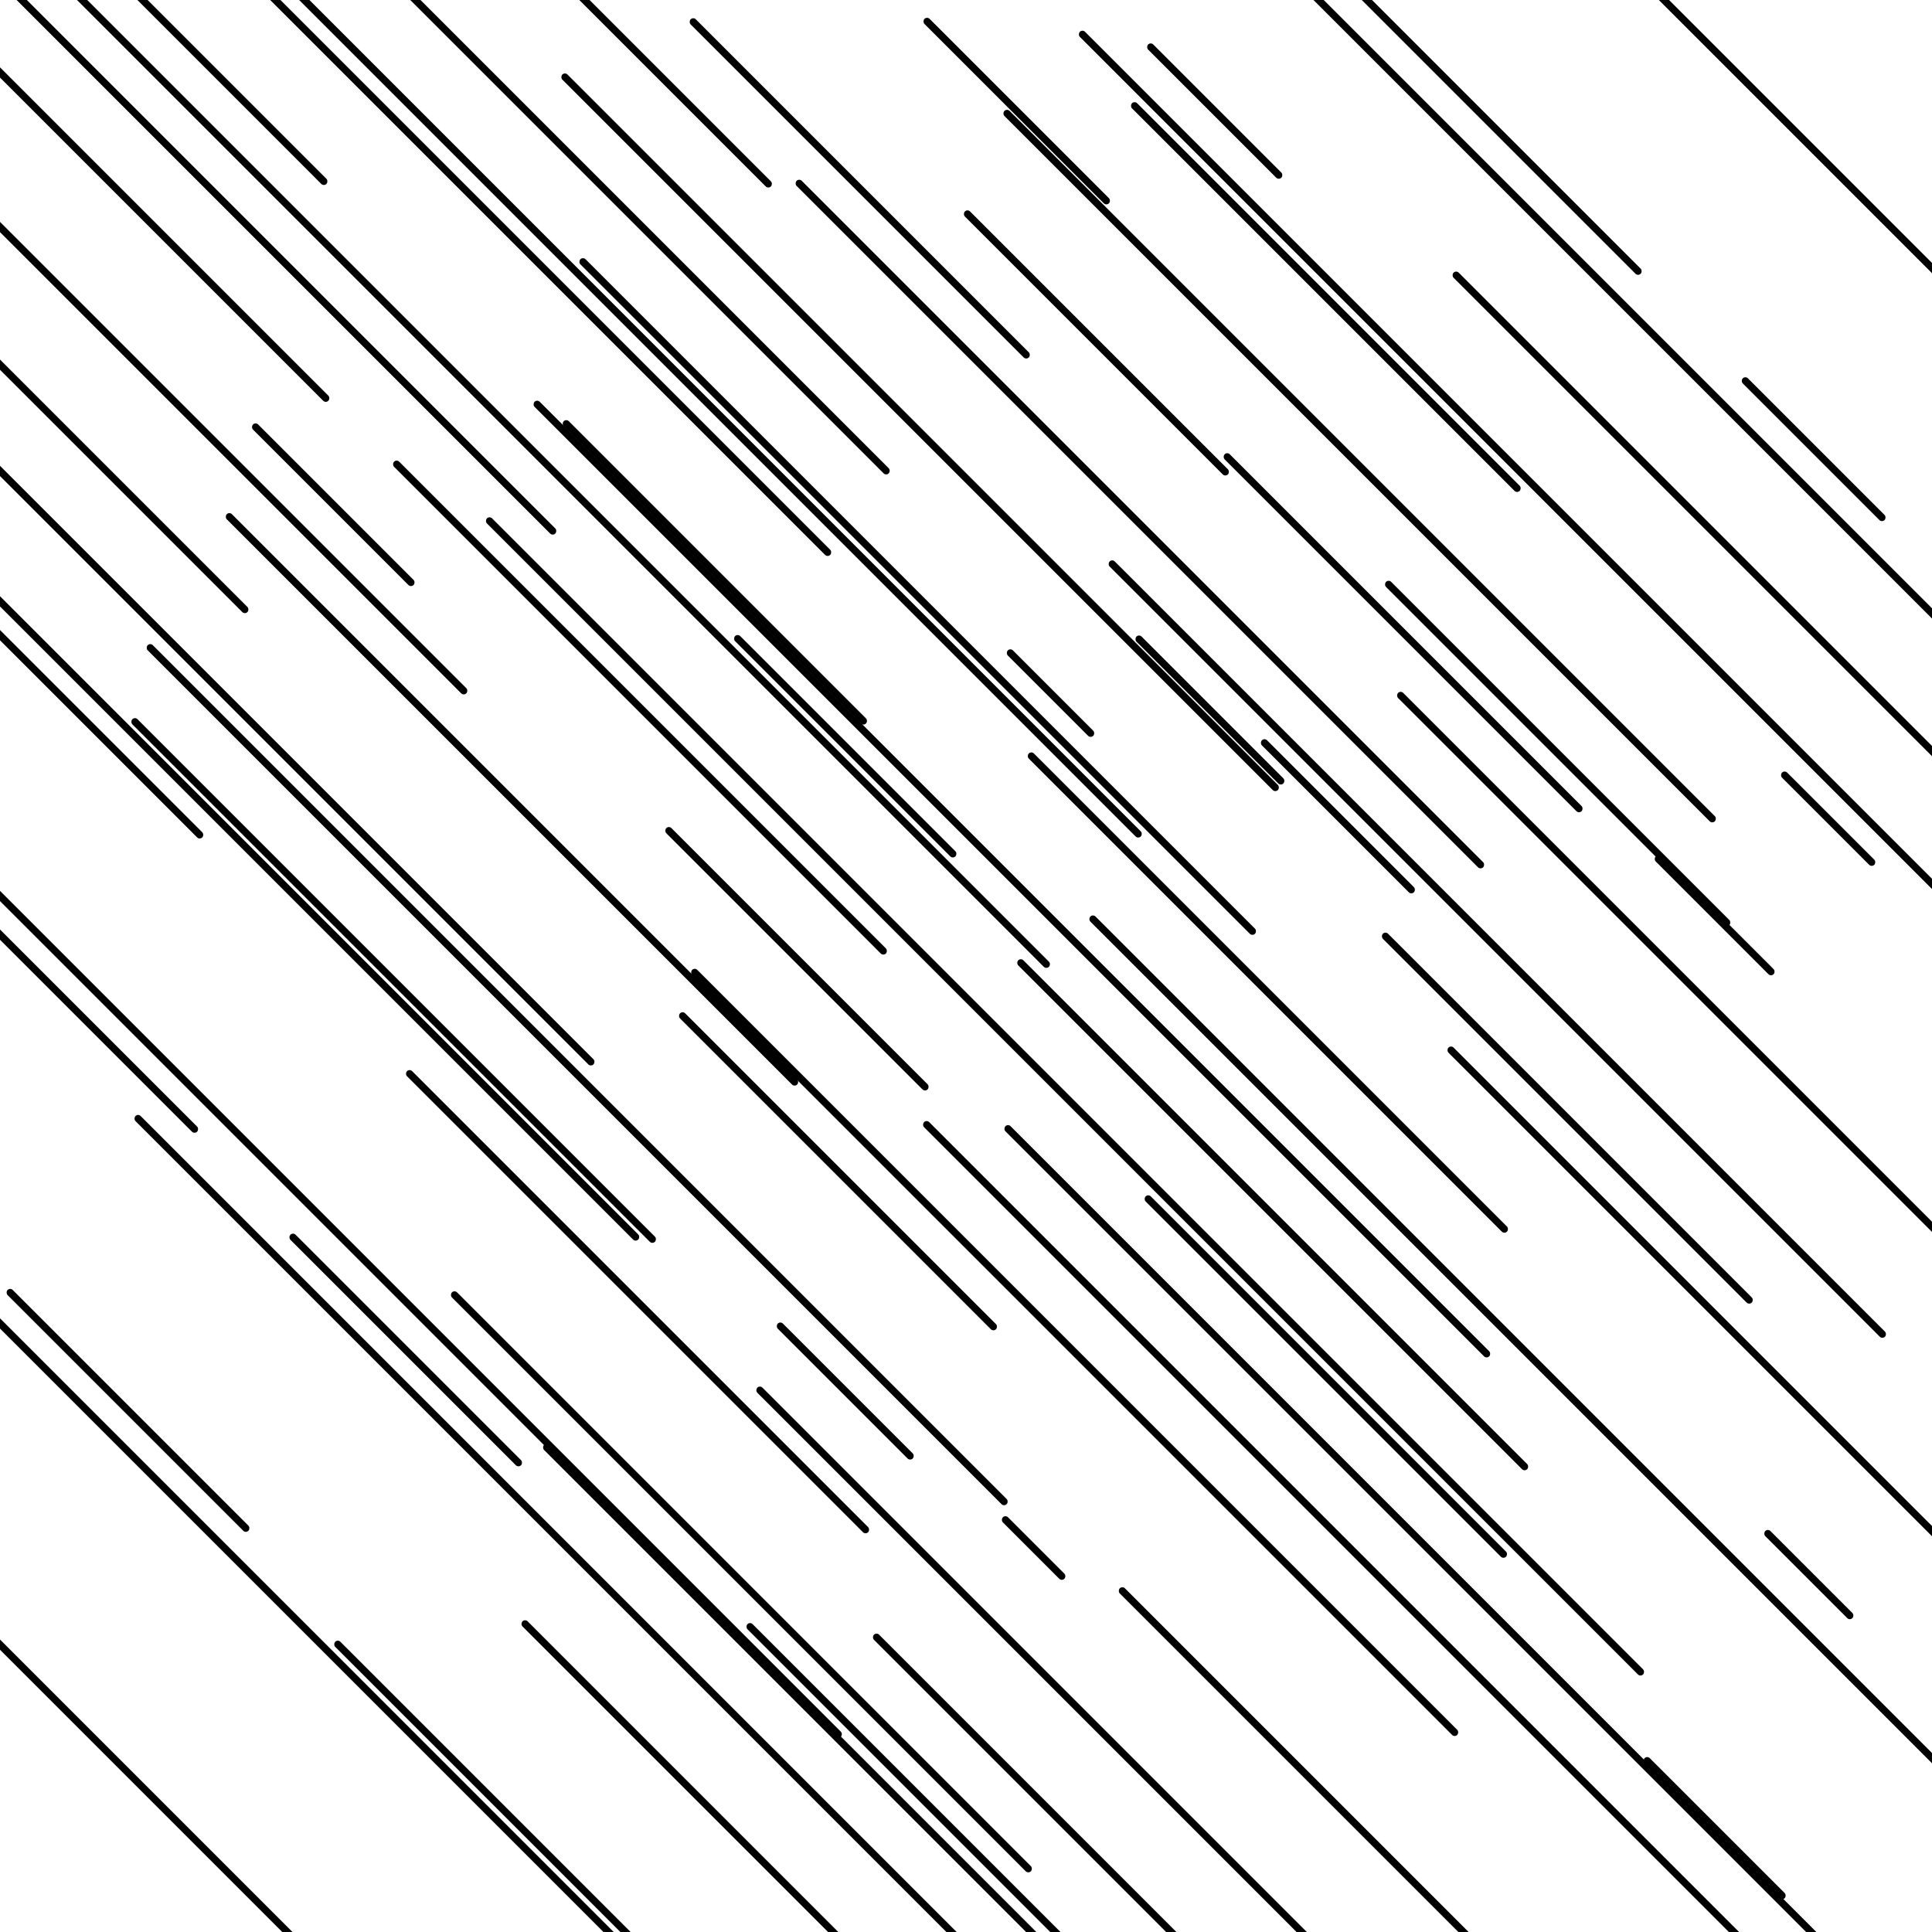 <svg xmlns="http://www.w3.org/2000/svg" version="1.1"
    xmlns:xlink="http://www.w3.org/1999/xlink"
    xmlns:svgjs="http://svgjs.dev/svgjs" viewBox="0 0 800 800">
    <defs>
        <linearGradient x1="50%" y1="0%" x2="50%" y2="100%" id="ffflurry-grad" gradientTransform="rotate(270)">
            <stop stop-color="hsl(238, 82%, 13%)" stop-opacity="1" offset="0%"></stop>
            <stop stop-color="hsl(32, 100%, 51%)" stop-opacity="1" offset="45%"></stop>
            <stop stop-color="hsl(7, 86%, 62%)" stop-opacity="1" offset="100%"></stop>
        </linearGradient>
    </defs>
    <g fill="url(#ffflurry-grad)">
        <rect width="432" height="3" x="-123" y="286.5" rx="1.5" transform="rotate(45, 93, 288)" opacity="0.36"></rect>
        <rect width="288" height="3" x="121" y="291.5" rx="1.5" transform="rotate(45, 265, 293)" opacity="0.55"></rect>
        <rect width="489" height="3" x="-15.5" y="633.5" rx="1.5" transform="rotate(45, 229, 635)" opacity="0.39"></rect>
        <rect width="94" height="3" x="91" y="207.5" rx="1.5" transform="rotate(45, 138, 209)" opacity="0.45"></rect>
        <rect width="395" height="3" x="182.5" y="245.5" rx="1.5" transform="rotate(45, 380, 247)" opacity="0.99"></rect>
        <rect width="169" height="3" x="-60.5" y="285.5" rx="1.5" transform="rotate(45, 24, 287)" opacity="0.87"></rect>
        <rect width="503" height="3" x="-12.5" y="443.5" rx="1.5" transform="rotate(45, 239, 445)" opacity="0.52"></rect>
        <rect width="129" height="3" x="-28.5" y="421.5" rx="1.5" transform="rotate(45, 36, 423)" opacity="0.22"></rect>
        <rect width="602" height="3" x="359" y="224.5" rx="1.5" transform="rotate(45, 660, 226)" opacity="0.41"></rect>
        <rect width="483" height="3" x="-68.5" y="57.5" rx="1.5" transform="rotate(45, 173, 59)" opacity="0.53"></rect>
        <rect width="416" height="3" x="355" y="191.5" rx="1.5" transform="rotate(45, 563, 193)" opacity="0.65"></rect>
        <rect width="135" height="3" x="100.5" y="557.5" rx="1.5" transform="rotate(45, 168, 559)" opacity="0.95"></rect>
        <rect width="205" height="3" x="279.5" y="743.5" rx="1.5" transform="rotate(45, 382, 745)" opacity="0.33"></rect>
        <rect width="340" height="3" x="550" y="552.5" rx="1.5" transform="rotate(45, 720, 554)" opacity="0.88"></rect>
        <rect width="479" height="3" x="312.5" y="632.5" rx="1.5" transform="rotate(45, 552, 634)" opacity="0.27"></rect>
        <rect width="643" height="3" x="-114.5" y="171.5" rx="1.5" transform="rotate(45, 207, 173)" opacity="0.72"></rect>
        <rect width="86" height="3" x="458" y="292.5" rx="1.5" transform="rotate(45, 501, 294)" opacity="0.32"></rect>
        <rect width="108" height="3" x="367" y="44.5" rx="1.5" transform="rotate(45, 421, 46)" opacity="0.78"></rect>
        <rect width="69" height="3" x="675.5" y="377.5" rx="1.5" transform="rotate(45, 710, 379)" opacity="0.39"></rect>
        <rect width="789" height="3" x="349.5" y="53.5" rx="1.5" transform="rotate(45, 744, 55)" opacity="0.14"></rect>
        <rect width="199" height="3" x="509.5" y="41.5" rx="1.5" transform="rotate(45, 609, 43)" opacity="0.50"></rect>
        <rect width="270" height="3" x="129" y="537.5" rx="1.5" transform="rotate(45, 264, 539)" opacity="0.73"></rect>
        <rect width="185" height="3" x="254.5" y="483.5" rx="1.5" transform="rotate(45, 347, 485)" opacity="0.31"></rect>
        <rect width="142" height="3" x="198" y="25.5" rx="1.5" transform="rotate(45, 269, 27)" opacity="0.50"></rect>
        <rect width="227" height="3" x="435.5" y="121.5" rx="1.5" transform="rotate(45, 549, 123)" opacity="0.62"></rect>
        <rect width="311" height="3" x="-129.5" y="54.5" rx="1.5" transform="rotate(45, 26, 56)" opacity="0.94"></rect>
        <rect width="299" height="3" x="181.5" y="702.5" rx="1.5" transform="rotate(45, 331, 704)" opacity="0.35"></rect>
        <rect width="154" height="3" x="-29" y="197.5" rx="1.5" transform="rotate(45, 48, 199)" opacity="0.75"></rect>
        <rect width="377" height="3" x="481.5" y="122.5" rx="1.5" transform="rotate(45, 670, 124)" opacity="0.31"></rect>
        <rect width="54" height="3" x="730" y="337.5" rx="1.5" transform="rotate(45, 757, 339)" opacity="0.13"></rect>
        <rect width="306" height="3" x="10" y="404.5" rx="1.5" transform="rotate(45, 163, 406)" opacity="0.62"></rect>
        <rect width="82" height="3" x="669" y="755.5" rx="1.5" transform="rotate(45, 710, 757)" opacity="0.53"></rect>
        <rect width="366" height="3" x="260" y="702.5" rx="1.5" transform="rotate(45, 443, 704)" opacity="0.42"></rect>
        <rect width="502" height="3" x="378" y="555.5" rx="1.5" transform="rotate(45, 629, 557)" opacity="0.08"></rect>
        <rect width="78" height="3" x="464" y="44.5" rx="1.5" transform="rotate(45, 503, 46)" opacity="0.63"></rect>
        <rect width="50" height="3" x="410" y="285.5" rx="1.5" transform="rotate(45, 435, 287)" opacity="0.53"></rect>
        <rect width="207" height="3" x="108.5" y="751.5" rx="1.5" transform="rotate(45, 212, 753)" opacity="0.38"></rect>
        <rect width="454" height="3" x="393" y="391.5" rx="1.5" transform="rotate(45, 620, 393)" opacity="0.80"></rect>
        <rect width="280" height="3" x="129" y="95.5" rx="1.5" transform="rotate(45, 269, 97)" opacity="0.46"></rect>
        <rect width="89" height="3" x="509.5" y="336.5" rx="1.5" transform="rotate(45, 554, 338)" opacity="0.37"></rect>
        <rect width="450" height="3" x="536" y="270.5" rx="1.5" transform="rotate(45, 761, 272)" opacity="0.17"></rect>
        <rect width="402" height="3" x="271" y="215.5" rx="1.5" transform="rotate(45, 472, 217)" opacity="0.79"></rect>
        <rect width="448" height="3" x="221" y="558.5" rx="1.5" transform="rotate(45, 445, 560)" opacity="0.64"></rect>
        <rect width="36" height="3" x="410" y="639.5" rx="1.5" transform="rotate(45, 428, 641)" opacity="0.78"></rect>
        <rect width="280" height="3" x="385" y="409.5" rx="1.5" transform="rotate(45, 525, 411)" opacity="0.73"></rect>
        <rect width="51" height="3" x="723.5" y="650.5" rx="1.5" transform="rotate(45, 749, 652)" opacity="0.85"></rect>
        <rect width="610" height="3" x="327" y="680.5" rx="1.5" transform="rotate(45, 632, 682)" opacity="0.40"></rect>
        <rect width="129" height="3" x="285.5" y="307.5" rx="1.5" transform="rotate(45, 350, 309)" opacity="0.58"></rect>
        <rect width="201" height="3" x="544.5" y="310.5" rx="1.5" transform="rotate(45, 645, 312)" opacity="0.61"></rect>
        <rect width="433" height="3" x="-176.5" y="132.5" rx="1.5" transform="rotate(45, 40, 134)" opacity="0.93"></rect>
        <rect width="559" height="3" x="139.5" y="362.5" rx="1.5" transform="rotate(45, 419, 364)" opacity="0.45"></rect>
        <rect width="177" height="3" x="207.5" y="235.5" rx="1.5" transform="rotate(45, 296, 237)" opacity="0.18"></rect>
        <rect width="515" height="3" x="503.5" y="467.5" rx="1.5" transform="rotate(45, 761, 469)" opacity="0.59"></rect>
        <rect width="83" height="3" x="709.5" y="184.5" rx="1.5" transform="rotate(45, 751, 186)" opacity="0.44"></rect>
        <rect width="698" height="3" x="-296" y="732.5" rx="1.5" transform="rotate(45, 53, 734)" opacity="0.99"></rect>
        <rect width="269" height="3" x="322.5" y="770.5" rx="1.5" transform="rotate(45, 457, 772)" opacity="0.20"></rect>
        <rect width="496" height="3" x="49" y="169.5" rx="1.5" transform="rotate(45, 297, 171)" opacity="0.59"></rect>
        <rect width="154" height="3" x="377" y="140.5" rx="1.5" transform="rotate(45, 454, 142)" opacity="0.46"></rect>
        <rect width="141" height="3" x="-17.5" y="582.5" rx="1.5" transform="rotate(45, 53, 584)" opacity="0.71"></rect>
        <rect width="677" height="3" x="102.5" y="452.5" rx="1.5" transform="rotate(45, 441, 454)" opacity="0.39"></rect>
        <rect width="211" height="3" x="443.5" y="568.5" rx="1.5" transform="rotate(45, 549, 570)" opacity="0.67"></rect>
        <rect width="359" height="3" x="-76.5" y="92.5" rx="1.5" transform="rotate(45, 103, 94)" opacity="0.74"></rect>
        <rect width="419" height="3" x="171.5" y="177.5" rx="1.5" transform="rotate(45, 381, 179)" opacity="0.23"></rect>
        <rect width="442" height="3" x="-113" y="355.5" rx="1.5" transform="rotate(45, 108, 357)" opacity="0.10"></rect>
        <rect width="668" height="3" x="-222" y="481.5" rx="1.5" transform="rotate(45, 112, 483)" opacity="0.83"></rect>
        <rect width="230" height="3" x="430" y="737.5" rx="1.5" transform="rotate(45, 545, 739)" opacity="0.67"></rect>
        <rect width="79" height="3" x="310.5" y="574.5" rx="1.5" transform="rotate(45, 350, 576)" opacity="0.09"></rect>
        <rect width="198" height="3" x="257" y="76.5" rx="1.5" transform="rotate(45, 356, 78)" opacity="0.87"></rect>
        <rect width="334" height="3" x="45" y="329.5" rx="1.5" transform="rotate(45, 212, 331)" opacity="0.44"></rect>
        <rect width="156" height="3" x="2" y="19.5" rx="1.5" transform="rotate(45, 80, 21)" opacity="0.74"></rect>
        <rect width="153" height="3" x="253.5" y="395.5" rx="1.5" transform="rotate(45, 330, 397)" opacity="0.66"></rect>
        <rect width="424" height="3" x="-73" y="685.5" rx="1.5" transform="rotate(45, 139, 687)" opacity="0.08"></rect>
        <rect width="209" height="3" x="476.5" y="260.5" rx="1.5" transform="rotate(45, 581, 262)" opacity="0.20"></rect>
        <rect width="216" height="3" x="541" y="461.5" rx="1.5" transform="rotate(45, 649, 463)" opacity="0.40"></rect>
        <rect width="279" height="3" x="175.5" y="768.5" rx="1.5" transform="rotate(45, 315, 770)" opacity="0.57"></rect>
        <rect width="298" height="3" x="378" y="501.5" rx="1.5" transform="rotate(45, 527, 503)" opacity="0.82"></rect>
        <rect width="339" height="3" x="137.5" y="653.5" rx="1.5" transform="rotate(45, 307, 655)" opacity="0.68"></rect>
    </g>
</svg>